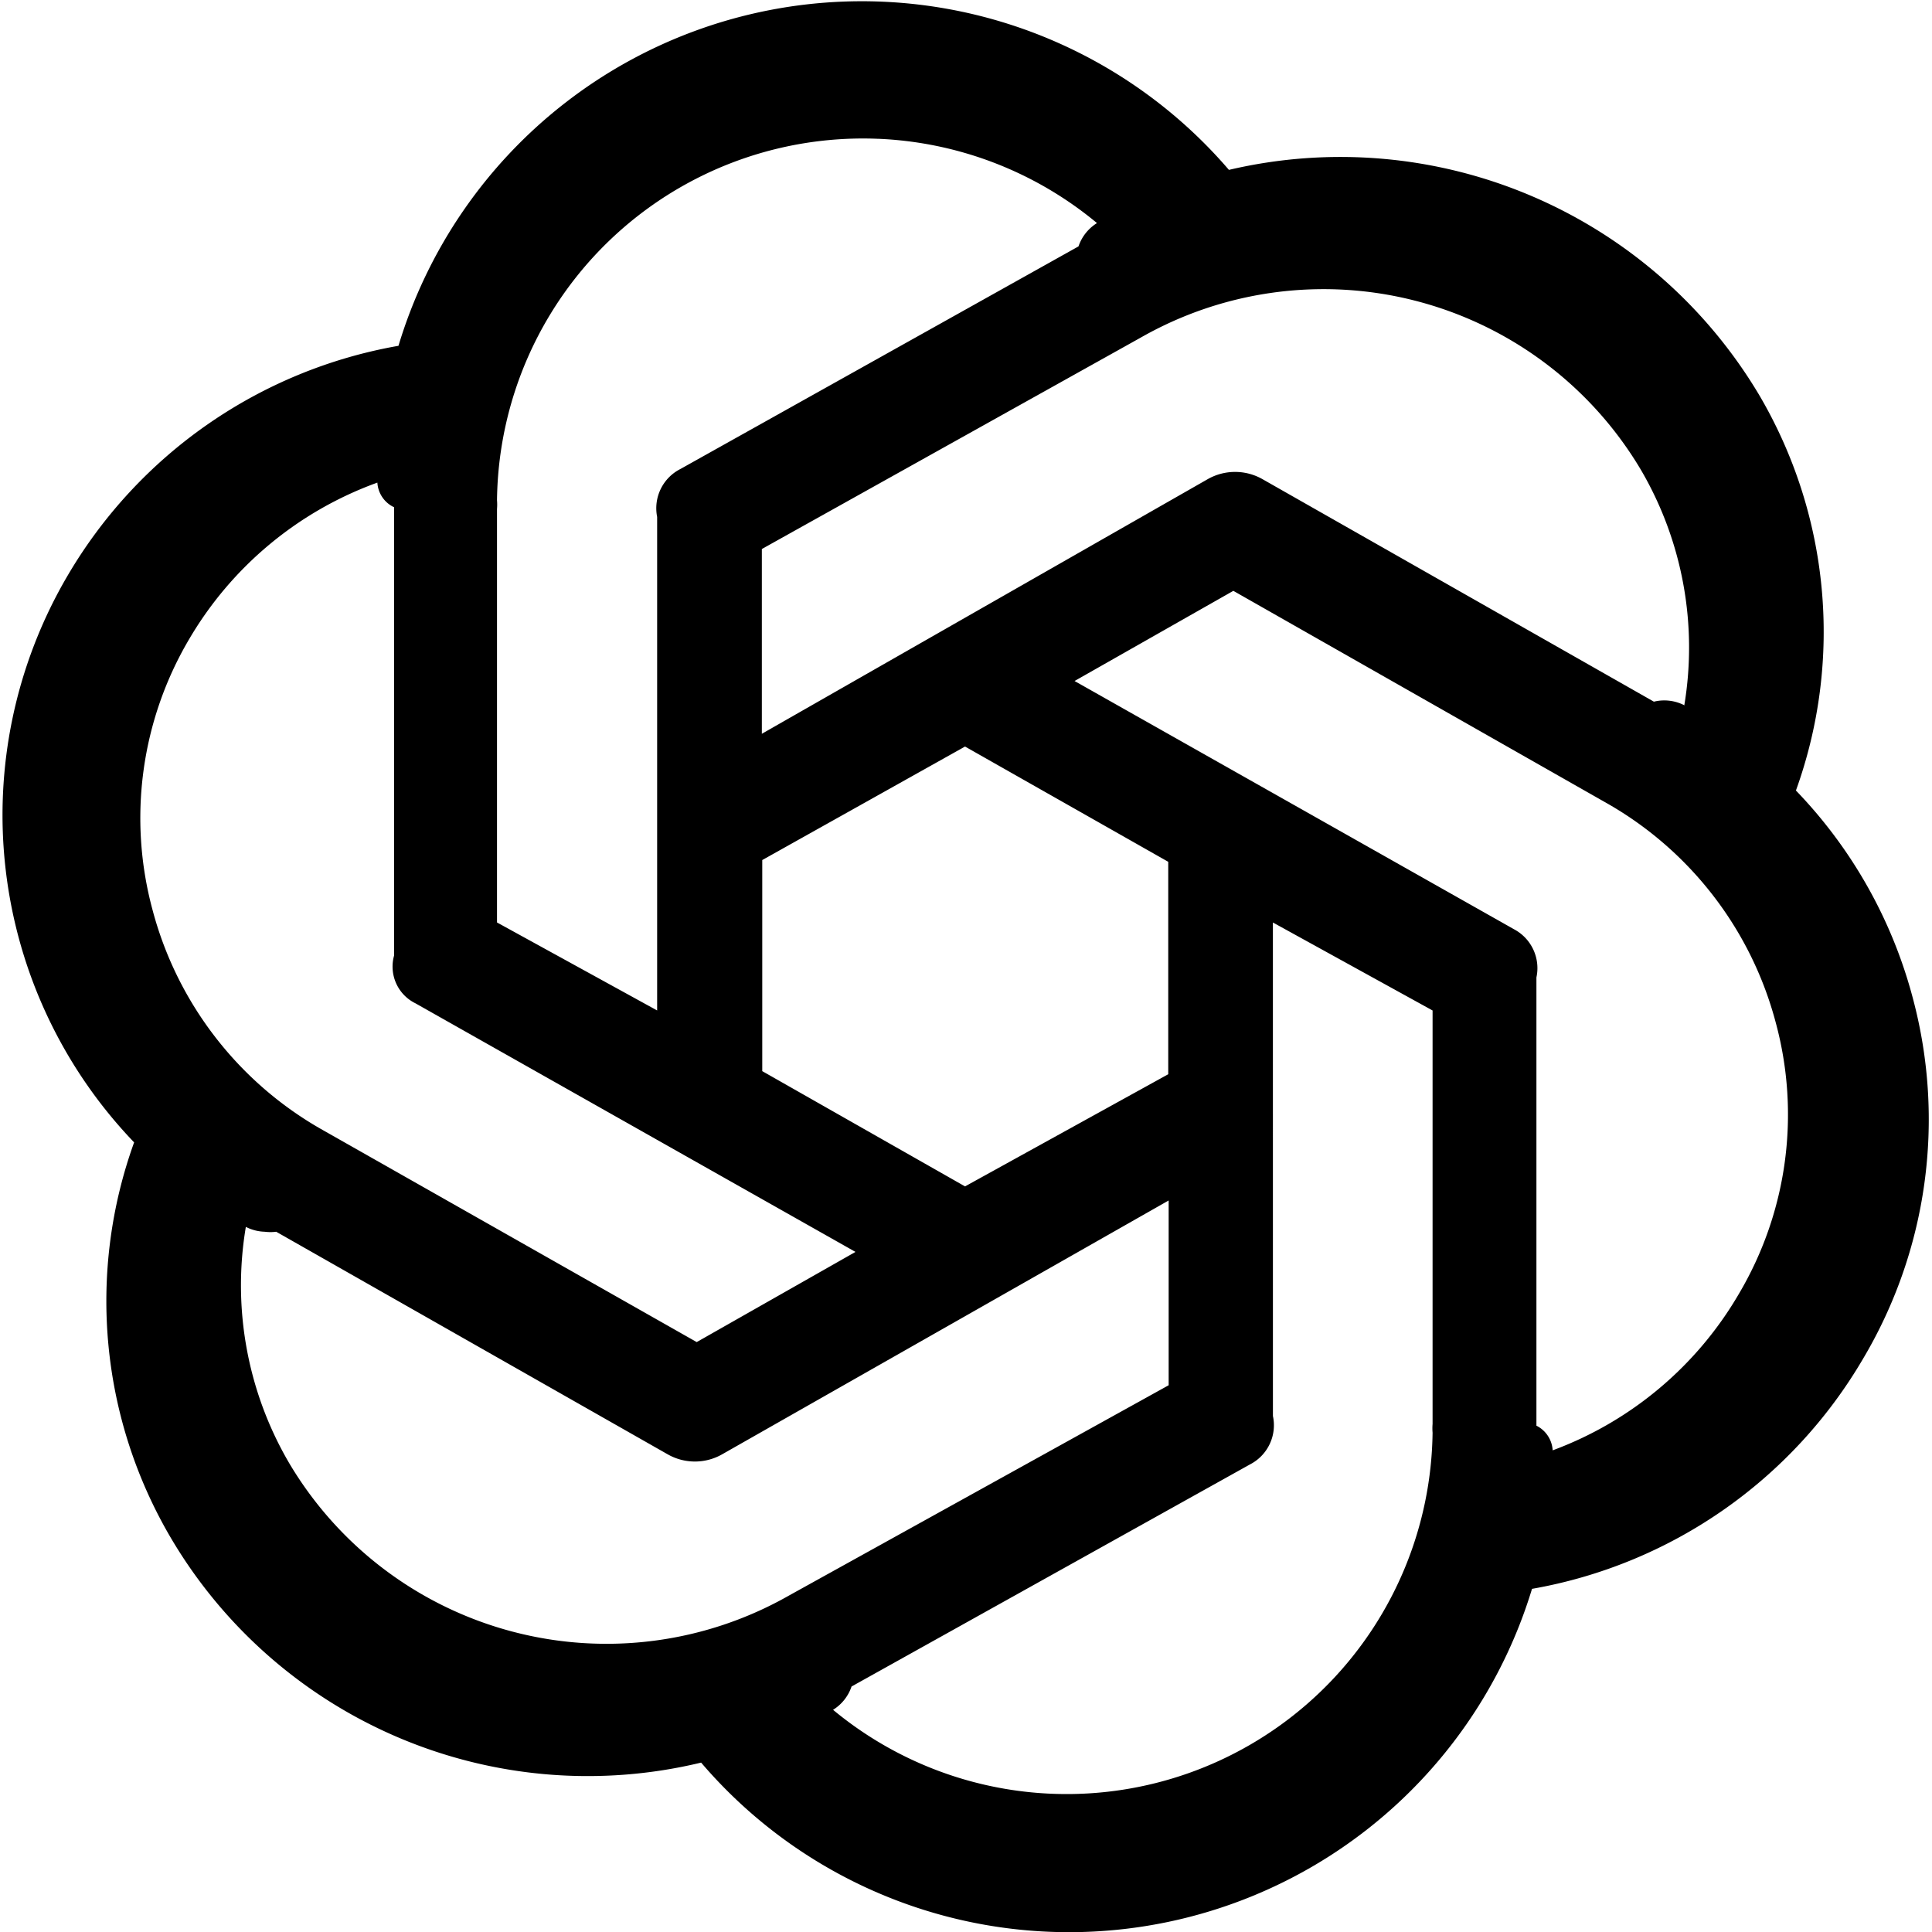 <?xml version="1.0" encoding="UTF-8" standalone="no"?>
<svg
   xmlns:dc="http://purl.org/dc/elements/1.1/"
   xmlns:cc="http://creativecommons.org/ns#"
   xmlns:rdf="http://www.w3.org/1999/02/22-rdf-syntax-ns#"
   xmlns:svg="http://www.w3.org/2000/svg"
   xmlns="http://www.w3.org/2000/svg"
   xmlns:sodipodi="http://sodipodi.sourceforge.net/DTD/sodipodi-0.dtd"
   xmlns:inkscape="http://www.inkscape.org/namespaces/inkscape"
   id="Layer_1"
   data-name="Layer 1"
   width="88"
   height="88"
   viewBox="0 0 88 88"
   version="1.1"
   sodipodi:docname="OpenAI_Logo.svg"
   inkscape:version="0.92.2 2405546, 2018-03-11">
  <defs
     id="defs11" />
  <sodipodi:namedview
     pagecolor="#ffffff"
     bordercolor="#666666"
     borderopacity="1"
     objecttolerance="10"
     gridtolerance="10"
     guidetolerance="10"
     inkscape:pageopacity="0"
     inkscape:pageshadow="2"
     inkscape:window-width="1366"
     inkscape:window-height="709"
     id="namedview9"
     showgrid="false"
     inkscape:zoom="4.6307692"
     inkscape:cx="2.1594684"
     inkscape:cy="45"
     inkscape:window-x="0"
     inkscape:window-y="0"
     inkscape:window-maximized="1"
     inkscape:current-layer="Layer_1" />
  <title
     id="title2">Homepage-1x</title>
  <path
     style="fill:#000000;fill-opacity:1;stroke-width:2.004"
     d="M 38.404,0.073 A 22.039,22.039 0 0 0 18.15,15.751 21.838,21.838 0 0 0 3.085,26.21 21.538,21.538 0 0 0 6.109,52.034 21.277,21.277 0 0 0 7.792,70.066 22.039,22.039 0 0 0 31.935,80.284 22.039,22.039 0 0 0 69.781,72.37 21.838,21.838 0 0 0 84.847,61.911 21.357,21.357 0 0 0 87.132,45.484 21.538,21.538 0 0 0 81.802,36.007 21.277,21.277 0 0 0 80.119,17.976 22.199,22.199 0 0 0 55.976,7.738 22.039,22.039 0 0 0 38.404,0.073 Z m 1.582,6.248 a 16.669,16.669 0 0 1 9.98,3.84 2.004,2.004 0 0 0 -0.842,1.062 L 30.994,21.361 a 2.004,2.004 0 0 0 -1.062,2.184 V 46.025 L 22.638,42.017 V 23.185 a 2.364,2.364 0 0 0 0,-0.4 16.669,16.669 0 0 1 17.348,-16.463 z m 20.006,6.852 a 16.809,16.809 0 0 1 14.738,8.209 16.028,16.028 0 0 1 1.982,10.777 v -0.039 A 2.004,2.004 0 0 0 75.332,31.96 L 57.499,21.822 a 2.524,2.524 0 0 0 -2.484,0 L 34.701,33.423 v -8.416 l 17.27,-9.637 a 16.809,16.809 0 0 1 8.021,-2.197 z m -42.803,8.809 a 1.322,1.322 0 0 0 0.762,1.123 v 20.416 a 1.863,1.863 0 0 0 0.982,2.184 L 38.966,57.023 31.734,61.13 14.705,51.474 A 16.288,16.288 0 0 1 6.951,41.456 16.028,16.028 0 0 1 8.615,29.114 16.409,16.409 0 0 1 17.189,21.982 Z m 38.988,4.93 16.949,9.637 a 16.288,16.288 0 0 1 7.754,10.018 16.028,16.028 0 0 1 -1.662,12.342 16.409,16.409 0 0 1 -8.496,7.152 1.342,1.342 0 0 0 -0.74,-1.123 V 44.521 A 2.004,2.004 0 0 0 68.98,42.337 L 48.945,31.019 Z m -12.221,7.092 9.256,5.25 v 9.676 l -9.256,5.109 -9.236,-5.25 v -9.615 z m 14.023,8.014 7.273,4.008 v 18.832 a 2.364,2.364 0 0 0 0,0.4 A 16.669,16.669 0 0 1 37.945,77.88 2.004,2.004 0 0 0 38.787,76.818 L 56.939,66.7 a 2.004,2.004 0 0 0 1.041,-2.203 z m -4.748,12.662 v 8.416 l -17.289,9.576 a 16.809,16.809 0 0 1 -22.76,-6.012 16.028,16.028 0 0 1 -1.984,-10.777 2.004,2.004 0 0 0 0.861,0.221 2.004,2.004 0 0 0 0.521,0 l 17.83,10.137 a 2.504,2.504 0 0 0 2.484,0 z"
     id="path6"
     inkscape:connector-curvature="0" />
</svg>
